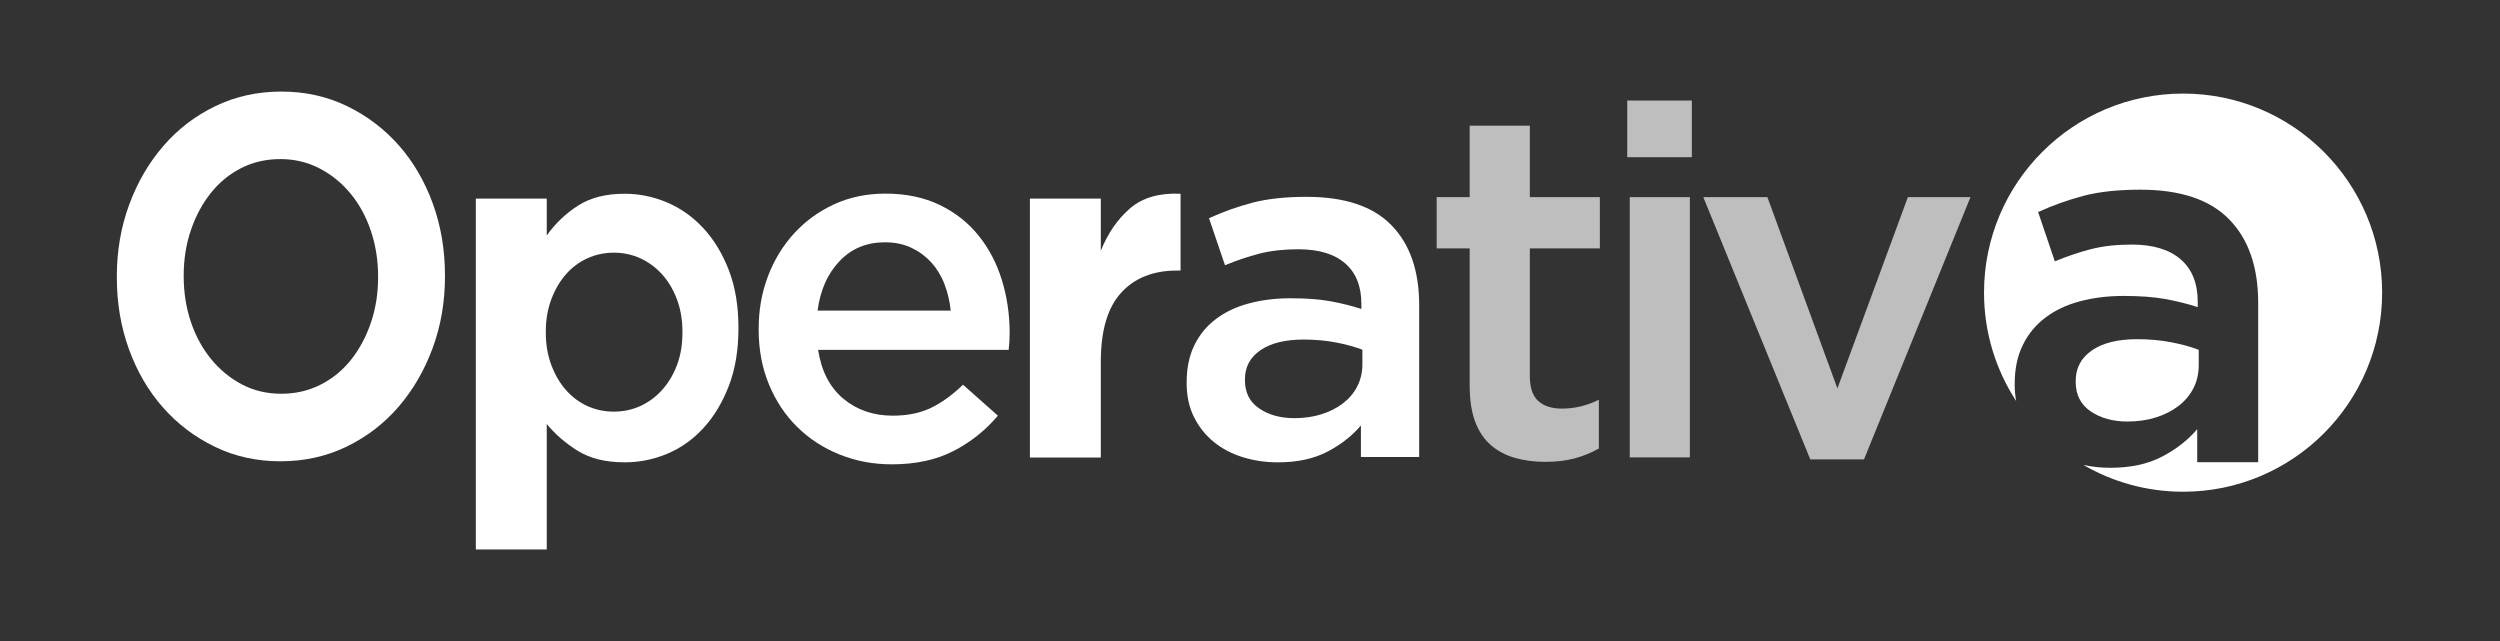 <svg width="156" height="40" viewBox="0 0 156 40" fill="none" xmlns="http://www.w3.org/2000/svg">
<rect x="0" y="0" width="156" height="40" fill="#333333" stroke="none"/>
<path fill-rule="evenodd" clip-rule="evenodd" d="M136.226 5.839C129.363 5.839 123.803 11.401 123.803 18.259C123.803 20.756 124.542 23.079 125.81 25.027C125.752 24.707 125.717 24.374 125.717 24.017V23.954C125.717 23.025 125.885 22.215 126.224 21.528C126.561 20.84 127.032 20.27 127.636 19.816C128.239 19.361 128.958 19.021 129.792 18.8C130.631 18.578 131.534 18.466 132.507 18.466C133.523 18.466 134.383 18.529 135.092 18.656C135.801 18.784 136.485 18.953 137.139 19.163V18.847C137.139 17.683 136.784 16.796 136.075 16.183C135.367 15.569 134.346 15.261 133.014 15.261C132.063 15.261 131.214 15.357 130.476 15.547C129.736 15.738 128.984 15.992 128.222 16.308L127.178 13.232C128.106 12.808 129.058 12.47 130.031 12.215C131.003 11.961 132.178 11.836 133.552 11.836C136.048 11.836 137.899 12.453 139.105 13.693C140.312 14.929 140.911 16.669 140.911 18.91V28.84H137.107V26.778C136.534 27.456 135.805 28.027 134.918 28.492C134.028 28.957 132.951 29.19 131.681 29.19C131.101 29.19 130.544 29.13 130.008 29.014C131.837 30.074 133.96 30.684 136.226 30.684C143.085 30.684 148.645 25.12 148.645 18.259C148.645 11.401 143.085 5.839 136.226 5.839Z" fill="white"/>
<path fill-rule="evenodd" clip-rule="evenodd" d="M132.76 26.303C133.396 26.303 133.982 26.219 134.52 26.05C135.059 25.881 135.531 25.642 135.932 25.336C136.336 25.029 136.647 24.66 136.869 24.226C137.09 23.794 137.201 23.312 137.201 22.782V21.83C136.715 21.642 136.14 21.482 135.472 21.355C134.806 21.228 134.103 21.165 133.363 21.165C132.157 21.165 131.214 21.396 130.539 21.862C129.861 22.329 129.524 22.962 129.524 23.766V23.83C129.524 24.633 129.835 25.246 130.458 25.669C131.083 26.093 131.851 26.303 132.76 26.303Z" fill="white"/>
<path fill-rule="evenodd" clip-rule="evenodd" d="M23.593 17.316C23.593 18.314 23.444 19.252 23.147 20.128C22.85 21.004 22.438 21.775 21.911 22.441C21.384 23.107 20.747 23.628 20 24.005C19.252 24.383 18.438 24.57 17.556 24.57C16.655 24.57 15.837 24.377 15.099 23.989C14.361 23.601 13.719 23.073 13.173 22.407C12.627 21.741 12.205 20.965 11.908 20.078C11.611 19.191 11.463 18.247 11.463 17.249V17.182C11.463 16.184 11.611 15.247 11.908 14.37C12.205 13.494 12.617 12.722 13.144 12.057C13.672 11.392 14.304 10.87 15.041 10.493C15.779 10.116 16.598 9.927 17.5 9.927C18.38 9.927 19.195 10.121 19.943 10.51C20.69 10.898 21.337 11.425 21.883 12.091C22.429 12.756 22.85 13.533 23.147 14.42C23.444 15.308 23.593 16.25 23.593 17.249V17.316ZM27.009 12.708C26.504 11.317 25.798 10.106 24.89 9.075C23.982 8.045 22.904 7.228 21.656 6.622C20.408 6.017 19.042 5.714 17.555 5.714C16.069 5.714 14.698 6.017 13.441 6.622C12.184 7.228 11.101 8.056 10.194 9.107C9.285 10.159 8.574 11.381 8.061 12.772C7.547 14.164 7.29 15.656 7.29 17.249V17.313C7.29 18.906 7.542 20.399 8.047 21.79C8.551 23.181 9.258 24.392 10.166 25.423C11.074 26.453 12.152 27.27 13.4 27.876C14.648 28.482 16.014 28.784 17.5 28.784C18.986 28.784 20.358 28.482 21.615 27.876C22.871 27.27 23.954 26.442 24.863 25.391C25.77 24.339 26.482 23.117 26.995 21.726C27.509 20.335 27.766 18.843 27.766 17.249V17.185C27.766 15.592 27.514 14.1 27.009 12.708Z" fill="white"/>
<path fill-rule="evenodd" clip-rule="evenodd" d="M42.584 20.693C42.584 19.961 42.469 19.29 42.241 18.68C42.012 18.07 41.702 17.548 41.31 17.115C40.918 16.683 40.465 16.35 39.954 16.117C39.442 15.884 38.893 15.767 38.304 15.767C37.717 15.767 37.167 15.884 36.655 16.117C36.143 16.35 35.696 16.683 35.316 17.115C34.935 17.548 34.63 18.07 34.401 18.68C34.173 19.29 34.058 19.961 34.058 20.693V20.76C34.058 21.492 34.173 22.164 34.401 22.774C34.63 23.385 34.935 23.905 35.316 24.338C35.696 24.772 36.143 25.104 36.655 25.337C37.167 25.57 37.717 25.686 38.304 25.686C38.893 25.686 39.442 25.57 39.954 25.337C40.465 25.104 40.918 24.772 41.31 24.338C41.702 23.905 42.012 23.39 42.241 22.79C42.469 22.191 42.584 21.514 42.584 20.76V20.693ZM45.482 24.071C45.084 25.107 44.56 25.981 43.91 26.693C43.26 27.407 42.508 27.945 41.655 28.306C40.8 28.668 39.908 28.849 38.977 28.849C37.793 28.849 36.818 28.61 36.052 28.131C35.285 27.653 34.64 27.095 34.117 26.457V34.286H29.692V12.392H34.117V14.692C34.659 13.935 35.314 13.311 36.081 12.823C36.847 12.334 37.812 12.09 38.977 12.09C39.889 12.09 40.771 12.271 41.625 12.633C42.479 12.994 43.235 13.532 43.895 14.245C44.555 14.958 45.084 15.833 45.482 16.867C45.879 17.903 46.078 19.093 46.078 20.439V20.5C46.078 21.846 45.879 23.036 45.482 24.071Z" fill="white"/>
<path fill-rule="evenodd" clip-rule="evenodd" d="M59.325 19.38C59.265 18.787 59.129 18.228 58.926 17.708C58.724 17.186 58.445 16.738 58.099 16.359C57.751 15.983 57.337 15.682 56.858 15.456C56.376 15.23 55.831 15.119 55.218 15.119C54.073 15.119 53.127 15.512 52.383 16.299C51.638 17.086 51.182 18.112 51.018 19.38H59.325ZM55.647 28.974C54.482 28.974 53.396 28.766 52.383 28.359C51.371 27.95 50.494 27.379 49.748 26.643C49 25.907 48.412 25.025 47.984 23.991C47.557 22.96 47.341 21.821 47.341 20.574V20.513C47.341 19.348 47.534 18.256 47.922 17.234C48.312 16.211 48.859 15.318 49.563 14.551C50.27 13.785 51.101 13.182 52.06 12.743C53.021 12.303 54.085 12.082 55.248 12.082C56.536 12.082 57.666 12.32 58.637 12.789C59.607 13.26 60.413 13.892 61.054 14.69C61.7 15.486 62.186 16.412 62.514 17.464C62.839 18.515 63.002 19.624 63.002 20.788C63.002 20.952 62.998 21.12 62.988 21.293C62.977 21.469 62.962 21.649 62.941 21.83H51.05C51.254 23.159 51.78 24.175 52.627 24.882C53.475 25.585 54.502 25.938 55.709 25.938C56.627 25.938 57.424 25.774 58.099 25.449C58.773 25.121 59.437 24.64 60.092 24.007L62.268 25.938C61.489 26.859 60.566 27.593 59.493 28.146C58.419 28.698 57.138 28.974 55.647 28.974Z" fill="white"/>
<path fill-rule="evenodd" clip-rule="evenodd" d="M73.435 16.883C71.96 16.883 70.8 17.345 69.957 18.269C69.113 19.194 68.69 20.63 68.69 22.58V28.548H64.266V12.392H68.69V15.647C69.137 14.542 69.748 13.657 70.525 12.994C71.3 12.331 72.348 12.03 73.667 12.09V16.883H73.435Z" fill="white"/>
<path fill-rule="evenodd" clip-rule="evenodd" d="M85.013 21.822C84.547 21.643 83.998 21.491 83.362 21.369C82.727 21.247 82.055 21.188 81.348 21.188C80.194 21.188 79.297 21.409 78.652 21.853C78.005 22.3 77.684 22.903 77.684 23.671V23.732C77.684 24.499 77.981 25.084 78.575 25.488C79.17 25.893 79.903 26.093 80.773 26.093C81.378 26.093 81.937 26.013 82.453 25.852C82.968 25.69 83.418 25.462 83.801 25.169C84.183 24.877 84.482 24.524 84.693 24.11C84.904 23.698 85.013 23.238 85.013 22.732V21.822ZM84.921 28.515V26.547C84.375 27.195 83.68 27.739 82.833 28.183C81.984 28.627 80.954 28.85 79.743 28.85C78.974 28.85 78.246 28.743 77.561 28.532C76.876 28.32 76.272 28.007 75.76 27.592C75.244 27.178 74.829 26.665 74.517 26.047C74.204 25.431 74.047 24.721 74.047 23.912V23.851C74.047 22.964 74.21 22.191 74.531 21.535C74.855 20.878 75.305 20.334 75.88 19.901C76.456 19.467 77.142 19.143 77.94 18.931C78.737 18.719 79.6 18.612 80.529 18.612C81.5 18.612 82.321 18.672 82.999 18.794C83.674 18.916 84.325 19.077 84.951 19.278V18.976C84.951 17.864 84.613 17.018 83.936 16.433C83.261 15.847 82.287 15.554 81.014 15.554C80.105 15.554 79.297 15.645 78.591 15.826C77.884 16.008 77.168 16.25 76.44 16.552L75.442 13.616C76.33 13.211 77.237 12.889 78.166 12.645C79.096 12.403 80.217 12.283 81.528 12.283C83.912 12.283 85.68 12.873 86.828 14.056C87.98 15.236 88.556 16.897 88.556 19.037V28.515H84.921Z" fill="white"/>
<path fill-rule="evenodd" clip-rule="evenodd" d="M96.417 28.819C95.739 28.819 95.109 28.736 94.531 28.572C93.952 28.409 93.451 28.139 93.028 27.773C92.604 27.403 92.276 26.916 92.05 26.312C91.822 25.707 91.708 24.954 91.708 24.049V15.5H89.648V12.301H91.708V7.841H95.462V12.301H99.831V15.5H95.462V23.467C95.462 24.185 95.635 24.702 95.986 25.02C96.333 25.337 96.827 25.497 97.461 25.497C98.26 25.497 99.03 25.311 99.768 24.943V27.987C99.297 28.253 98.794 28.459 98.26 28.603C97.727 28.747 97.112 28.819 96.417 28.819Z" fill="#BFBEBE"/>
<path fill-rule="evenodd" clip-rule="evenodd" d="M101.696 12.302H105.447V28.541H101.696V12.302ZM101.541 6.274H105.571V9.809H101.541V6.274Z" fill="#BFBEBE"/>
<path fill-rule="evenodd" clip-rule="evenodd" d="M106.286 12.301H110.285L114.654 24.236L119.052 12.301H122.957L116.314 28.665H112.961L106.286 12.301Z" fill="#BFBEBE"/>
</svg>
